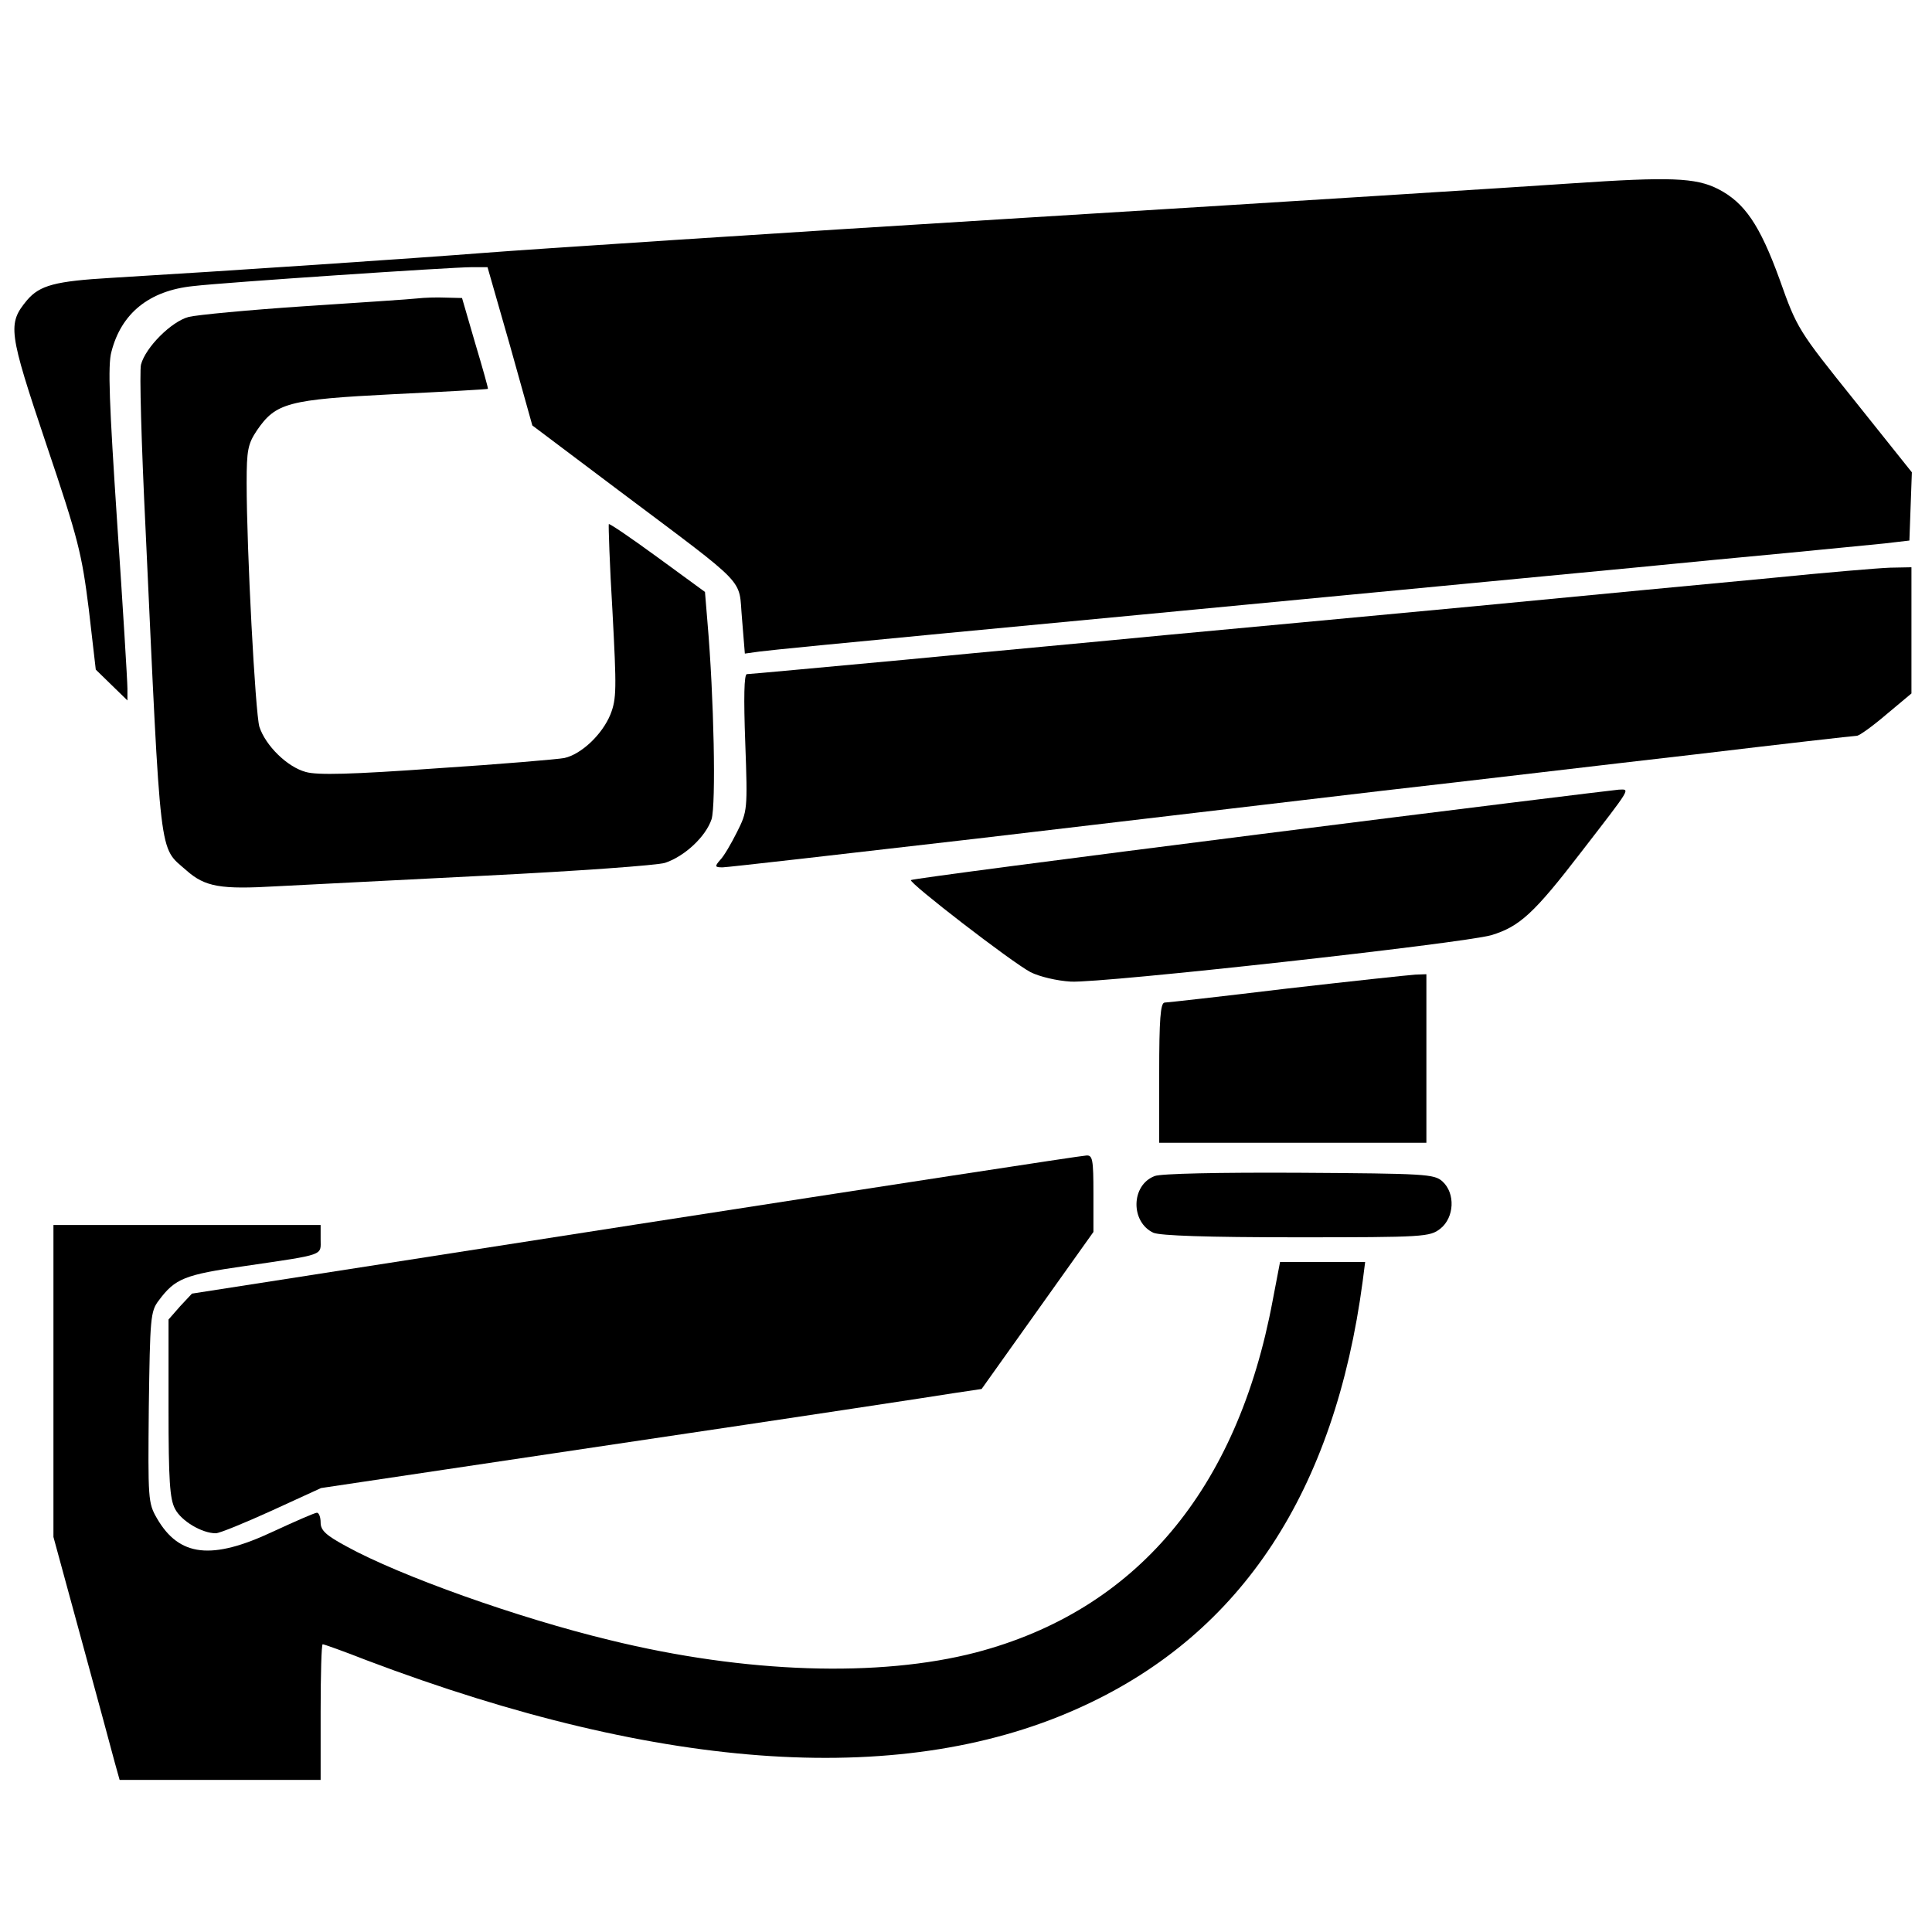 <?xml version="1.0" standalone="no"?>
<!DOCTYPE svg PUBLIC "-//W3C//DTD SVG 20010904//EN"
 "http://www.w3.org/TR/2001/REC-SVG-20010904/DTD/svg10.dtd">
<svg version="1.0" xmlns="http://www.w3.org/2000/svg"
 width="470pt" height="470pt" viewBox="0 0 470 470"
 preserveAspectRatio="xMidYMid meet">
<g transform="translate(0,470) scale(0.1,-0.1)"
fill="#000000" stroke="none">
<path d="M3825 4254 c-115 -8 -716 -46 -1335 -84 -619 -38 -1208 -77 -1310
-85 -165 -13 -624 -44 -910 -61 -136 -8 -173 -18 -204 -54 -48 -58 -46 -75 47
-352 78 -231 86 -265 103 -400 l17 -147 39 -38 38 -37 0 29 c0 17 -11 198 -25
404 -19 287 -23 383 -14 415 24 94 92 149 199 160 76 9 629 46 677 46 l39 0
55 -192 54 -193 210 -158 c321 -241 291 -211 300 -311 l7 -86 36 5 c21 3 226
23 457 45 572 54 1427 136 1670 159 110 11 279 27 375 36 96 9 202 20 235 23
l60 7 3 83 3 83 -139 174 c-138 172 -140 175 -183 296 -48 132 -85 186 -149
219 -55 28 -118 30 -355 14z"/>
<path d="M1015 3974 c-16 -2 -140 -10 -275 -19 -135 -9 -261 -21 -281 -26 -42
-11 -105 -74 -116 -116 -4 -16 1 -194 11 -398 38 -820 32 -773 99 -832 46 -41
84 -47 221 -39 61 3 291 15 511 26 220 11 415 25 433 31 48 16 99 64 113 106
11 36 6 296 -10 480 l-6 73 -115 84 c-63 46 -117 83 -119 81 -1 -2 2 -98 9
-213 10 -188 10 -212 -5 -250 -20 -49 -71 -97 -112 -106 -15 -3 -155 -15 -309
-25 -210 -15 -292 -17 -320 -9 -45 12 -98 64 -113 110 -10 34 -31 431 -31 593
0 80 3 95 25 128 46 67 75 75 331 88 126 6 230 12 231 13 1 1 -13 51 -31 111
l-32 110 -40 1 c-21 1 -52 0 -69 -2z"/>
<path d="M4310 3294 c-129 -12 -455 -43 -725 -69 -269 -25 -607 -57 -750 -70
-143 -14 -428 -40 -634 -60 -206 -19 -378 -35 -384 -35 -7 0 -8 -58 -4 -167 6
-164 5 -167 -20 -217 -14 -28 -32 -59 -41 -68 -14 -16 -13 -18 6 -18 11 0 290
32 619 70 329 39 771 91 983 116 212 24 556 65 766 89 209 25 385 45 391 45 6
0 38 23 72 52 l61 51 0 154 0 153 -52 -1 c-29 -1 -159 -12 -288 -25z"/>
<path d="M3068 2671 c-466 -59 -849 -109 -852 -112 -6 -6 244 -199 291 -224
22 -11 64 -21 98 -23 77 -4 953 93 1023 113 69 21 104 53 220 204 122 158 118
151 90 150 -13 -1 -404 -49 -870 -108z"/>
<path d="M3130 2295 c-157 -19 -291 -34 -297 -34 -10 -1 -13 -42 -13 -171 l0
-170 325 0 325 0 0 205 0 205 -27 -1 c-16 -1 -156 -16 -313 -34z"/>
<path d="M1546 1721 l-1079 -168 -29 -31 -28 -32 0 -216 c0 -176 3 -221 16
-245 15 -29 65 -59 99 -59 9 0 70 25 136 55 l120 55 737 110 c405 60 767 115
803 121 l67 10 136 191 136 191 0 94 c0 82 -2 93 -17 92 -10 0 -504 -76 -1097
-168z"/>
<path d="M2809 1839 c-58 -22 -59 -112 -3 -138 17 -7 129 -11 348 -11 312 0
324 1 350 21 34 27 37 86 5 115 -20 18 -42 19 -348 21 -196 1 -337 -2 -352 -8z"/>
<path d="M130 1340 l0 -379 69 -253 c38 -139 74 -272 80 -295 l12 -43 244 0
245 0 0 165 c0 91 2 165 5 165 3 0 51 -17 107 -39 724 -274 1315 -311 1746
-110 384 178 609 522 677 1032 l6 47 -103 0 -104 0 -18 -94 c-86 -461 -333
-754 -722 -856 -235 -61 -560 -51 -890 30 -224 54 -510 156 -641 228 -50 27
-63 39 -63 58 0 13 -4 24 -9 24 -5 0 -53 -21 -107 -46 -149 -70 -228 -61 -282
32 -22 38 -22 46 -20 271 3 216 4 233 24 259 40 54 63 63 209 84 198 29 185
25 185 65 l0 35 -325 0 -325 0 0 -380z"/>
</g>
</svg>
